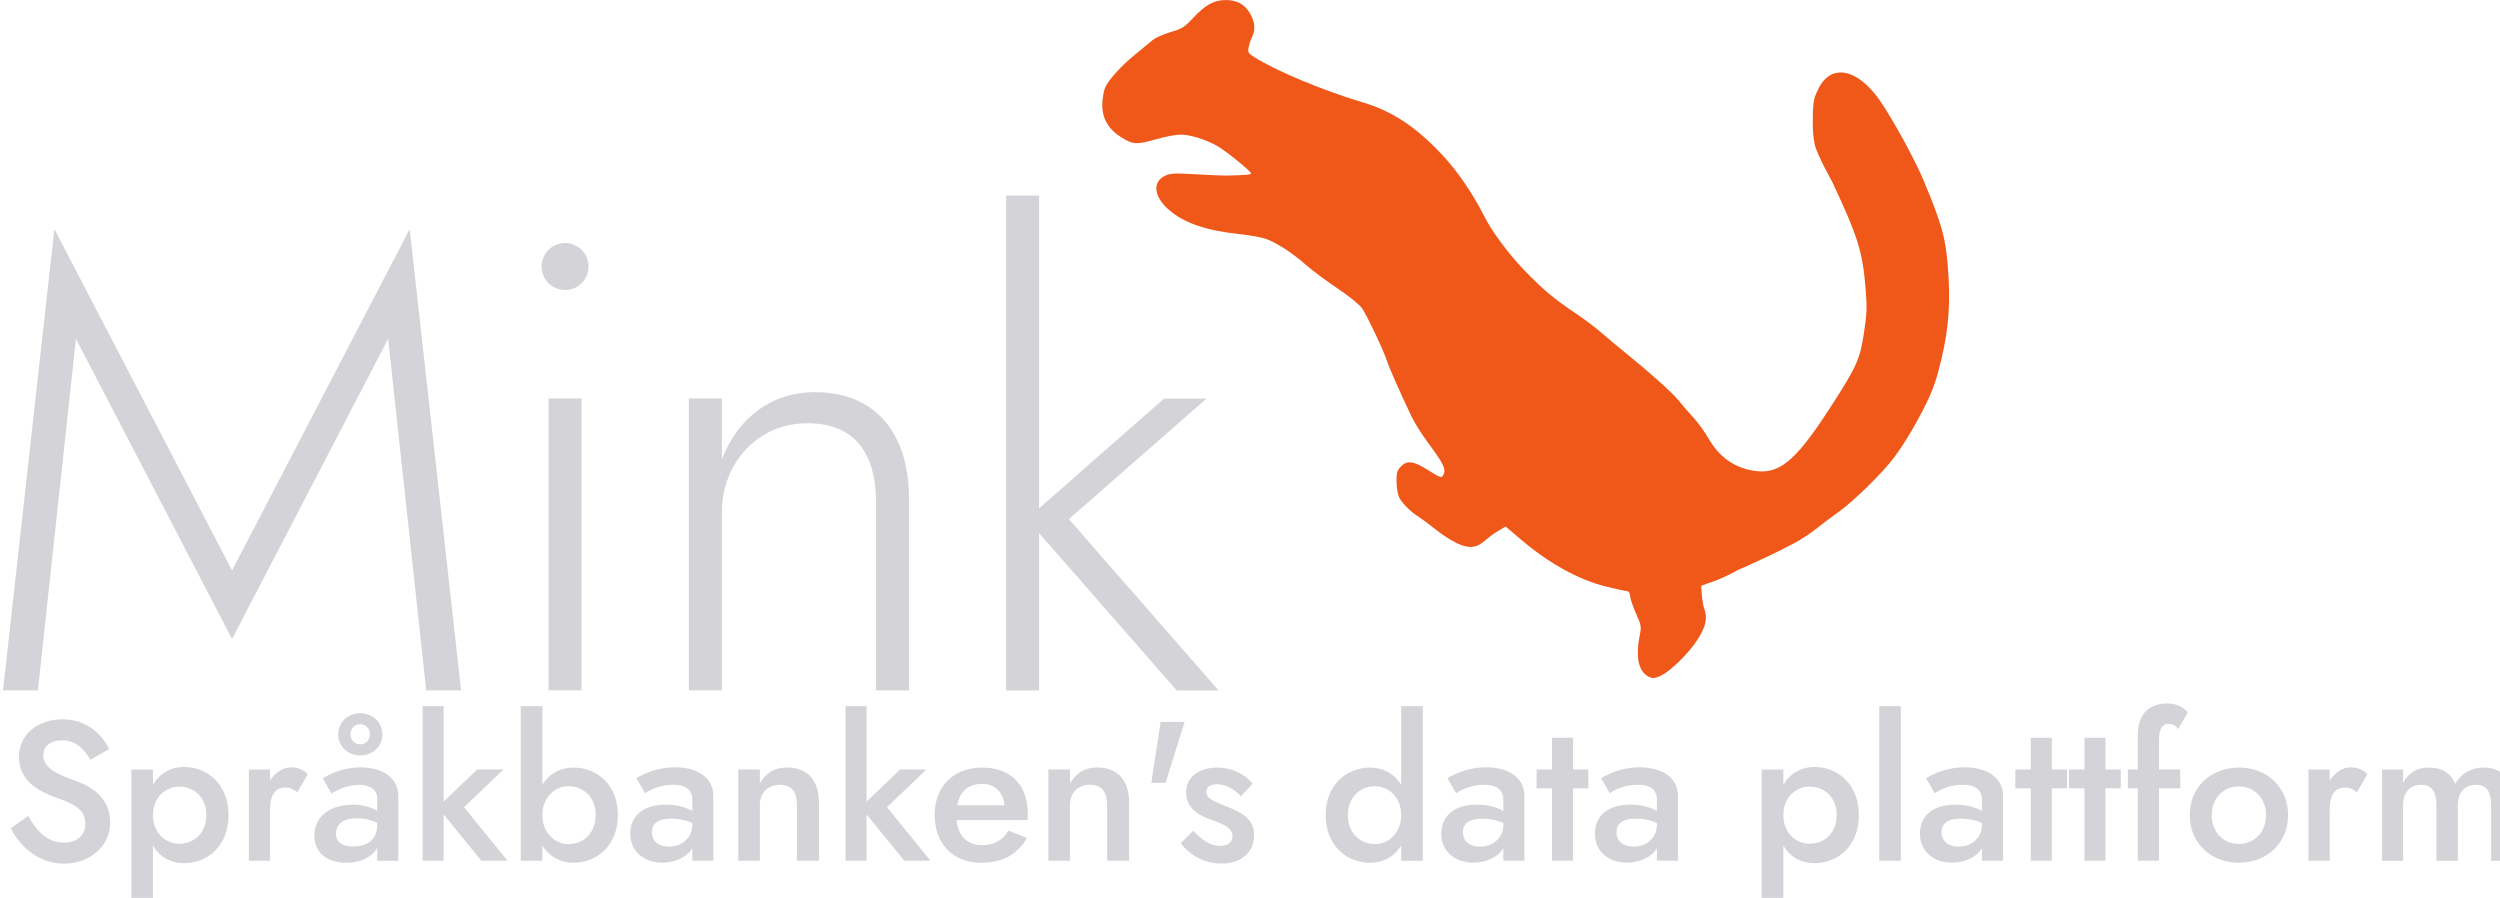 <?xml version="1.0" encoding="UTF-8"?>
<!-- Created with Inkscape (http://www.inkscape.org/) -->
<svg width="55.686mm" height="20.001mm" version="1.1" viewBox="0 0 55.686 20.001" xml:space="preserve"
  xmlns="http://www.w3.org/2000/svg">
  <g transform="translate(-113.89 -79.6)">
    <g transform="matrix(.265 0 0 .265 69.464 38.846)" fill="#d4d4d8"
      style="shape-inside:url(#rect827-6-7-9);white-space:pre" aria-label="Mink">
      <path
        d="m174.03 182.27 13.12 25.227 13.12-25.227 3.2 29.547h2.933l-4.32-38.773-14.933 28.693-14.933-28.693-4.32 38.773h2.933z" />
      <path
        d="m213.17 176.19c0 1.067 0.853 1.973 1.973 1.973s1.973-0.907 1.973-1.973c0-1.067-0.853-1.973-1.973-1.973s-1.973 0.907-1.973 1.973zm0.587 11.093v24.533h2.773v-24.533z" />
      <path
        d="m241.28 196.03v15.787h2.773v-16.107c0-5.44-2.773-8.96-7.893-8.96-3.627 0-6.453 2.08-7.84 5.653v-5.12h-2.773v24.533h2.773v-14.933c0-4.213 3.04-7.52 7.2-7.52 3.947 0 5.76 2.507 5.76 6.667z" />
      <path
        d="m265.49 187.29-10.507 9.227v-26.293h-2.773v41.6h2.773v-13.227l11.573 13.227h3.52l-12.587-14.4 11.573-10.133z" />
    </g>
    <path
      d="m150.9 94.642c0.213-0.105 0.601-0.488 0.795-0.786 0.195-0.299 0.236-0.491 0.151-0.713-0.019-0.051-0.041-0.184-0.049-0.295l-0.013-0.201 0.258-0.091c0.142-0.05 0.353-0.145 0.47-0.212 0.117-0.067 0.174-0.08 0.261-0.122 0.364-0.172 0.542-0.239 1.087-0.525 0.139-0.073 0.357-0.217 0.485-0.319 0.128-0.103 0.354-0.273 0.503-0.378 0.322-0.228 0.983-0.875 1.226-1.202 0.243-0.326 0.506-0.769 0.733-1.233 0.146-0.3 0.227-0.539 0.33-0.978 0.166-0.708 0.204-1.272 0.138-2.075-0.051-0.626-0.139-0.935-0.53-1.875-0.196-0.471-0.685-1.366-0.977-1.791-0.503-0.73-1.105-0.842-1.379-0.257-0.073 0.157-0.122 0.213-0.12 0.671 0 0-0.011 0.32 0.042 0.555 0.053 0.235 0.39 0.834 0.39 0.834 0.581 1.244 0.676 1.55 0.745 2.394 0.033 0.407 0.028 0.545-0.037 0.97-0.092 0.603-0.163 0.759-0.786 1.718-0.762 1.171-1.119 1.455-1.699 1.35-0.423-0.077-0.743-0.309-0.971-0.704-0.088-0.153-0.241-0.365-0.34-0.472-0.099-0.107-0.249-0.28-0.334-0.385-0.147-0.182-0.669-0.648-1.241-1.109-0.146-0.117-0.364-0.301-0.486-0.407s-0.376-0.298-0.566-0.425c-0.484-0.325-0.718-0.521-1.132-0.948-0.353-0.363-0.728-0.868-0.901-1.21-0.256-0.508-0.602-1.014-0.936-1.369-0.593-0.632-1.111-0.974-1.775-1.172-0.88-0.263-1.924-0.699-2.415-1.008-0.134-0.085-0.146-0.105-0.124-0.219 0.013-0.069 0.048-0.173 0.077-0.231 0.079-0.158 0.064-0.335-0.046-0.522-0.122-0.207-0.288-0.299-0.542-0.299-0.259 1.47e-4 -0.453 0.106-0.725 0.397-0.199 0.212-0.25 0.244-0.509 0.319-0.159 0.046-0.339 0.127-0.4 0.181-0.061 0.053-0.226 0.189-0.365 0.301-0.317 0.255-0.612 0.578-0.688 0.756-0.032 0.075-0.06 0.242-0.062 0.372-6e-3 0.316 0.142 0.564 0.442 0.744 0.253 0.152 0.328 0.155 0.766 0.028 0.187-0.054 0.427-0.099 0.534-0.1 0.209-0.002 0.554 0.105 0.812 0.249 0.19 0.106 0.759 0.567 0.759 0.614 0 0.03-0.11 0.039-0.553 0.049-0.069 0.002-0.373-0.012-0.675-0.029-0.476-0.028-0.568-0.023-0.685 0.032-0.289 0.137-0.255 0.463 0.08 0.757 0.336 0.296 0.84 0.468 1.6 0.547 0.224 0.023 0.486 0.072 0.582 0.109 0.24 0.091 0.591 0.321 0.871 0.571 0.129 0.115 0.443 0.349 0.697 0.52 0.272 0.183 0.501 0.368 0.557 0.45 0.114 0.168 0.481 0.942 0.549 1.159 0.047 0.149 0.308 0.741 0.554 1.254 0.065 0.135 0.222 0.386 0.349 0.558 0.384 0.518 0.432 0.624 0.344 0.764-0.028 0.044-0.09 0.019-0.317-0.126-0.332-0.212-0.479-0.231-0.621-0.08-0.08 0.085-0.094 0.137-0.091 0.339 2e-3 0.138 0.029 0.289 0.065 0.356 0.069 0.13 0.261 0.318 0.437 0.426 0.064 0.04 0.231 0.165 0.372 0.278 0.141 0.113 0.355 0.252 0.477 0.307 0.273 0.125 0.431 0.106 0.637-0.076 0.079-0.069 0.211-0.165 0.293-0.212l0.15-0.086 0.34 0.289c0.632 0.537 1.297 0.903 1.914 1.052 0.223 0.054 0.429 0.098 0.458 0.098 0.03 3e-5 0.056 0.047 0.061 0.112 4e-3 0.061 0.063 0.236 0.131 0.388 0.118 0.264 0.122 0.286 0.08 0.496-0.088 0.437-0.033 0.749 0.154 0.88 0.112 0.078 0.175 0.078 0.332 7.5e-4z"
      fill="#f0581a" stroke-width=".733" />
    <g transform="matrix(.265 0 0 .265 -13.809 8.622)" fill="#d4d4d8"
      style="shape-inside:url(#rect10965-6-2);white-space:pre" aria-label="Språkbanken's data plattform">
      <path
        d="m484.26 336.42-1.467 1.033c0.767 1.6 2.417 2.983 4.467 2.983 1.983 0 3.883-1.3 3.883-3.483 0-2.033-1.567-3.017-2.967-3.5-1.883-0.65-2.65-1.233-2.65-2.133 0-0.667 0.5-1.25 1.583-1.25 1.183 0 1.883 0.767 2.367 1.633l1.583-0.9c-0.6-1.217-1.85-2.5-3.917-2.5-2.1 0-3.667 1.283-3.667 3.15 0 2.167 1.95 3 3.1 3.417 1.483 0.55 2.483 0.95 2.483 2.233 0 0.933-0.717 1.567-1.8 1.567-1.317 0-2.25-0.883-3-2.25z" />
      <path
        d="m494.74 343.86v-4.95c0.55 0.95 1.467 1.483 2.617 1.483 2 0 3.733-1.467 3.733-4.033s-1.733-4.05-3.733-4.05c-1.15 0-2.067 0.55-2.617 1.5v-1.283h-1.817v11.333zm4.483-7.5c0 1.533-1.05 2.4-2.3 2.4-1.05 0-2.183-0.85-2.183-2.4 0-1.567 1.133-2.4 2.183-2.4 1.25 0 2.3 0.867 2.3 2.4z" />
      <path
        d="m506.87 334.44 0.883-1.517c-0.35-0.4-0.867-0.583-1.417-0.583-0.65 0-1.3 0.417-1.75 1.1v-0.917h-1.783v7.667h1.783v-4.317c0-1.1 0.367-1.833 1.267-1.833 0.433 0 0.683 0.133 1.017 0.4z" />
      <path
        d="m510.31 329.56c0 1.067 0.867 1.783 1.85 1.783 0.983 0 1.867-0.717 1.867-1.783 0-1.05-0.883-1.767-1.867-1.767-0.983 0-1.85 0.717-1.85 1.767zm1.033 0c0-0.517 0.4-0.85 0.817-0.85s0.817 0.333 0.817 0.85c0 0.533-0.4 0.85-0.817 0.85s-0.817-0.317-0.817-0.85zm-1.6 4.983c0.367-0.233 1.233-0.733 2.333-0.733 0.833 0 1.517 0.4 1.517 1.117v1.067c-0.467-0.267-1.15-0.517-2-0.517-1.9 0-3.283 0.917-3.283 2.617 0 1.417 1.067 2.267 2.683 2.267 1.15 0 2.15-0.45 2.6-1.267v1.1h1.767v-5.467c0-1.517-1.317-2.383-3.2-2.383-1.383 0-2.467 0.5-3.15 0.917zm0.383 3.383c0-0.8 0.583-1.3 1.733-1.3 0.683 0 1.217 0.133 1.733 0.383v0.133c0 1.35-0.883 1.85-2.05 1.85-0.9 0-1.417-0.35-1.417-1.067z" />
      <path
        d="m521.99 332.52-2.817 2.7v-8.033h-1.767v13h1.767v-3.883l3.167 3.883h2.2l-3.65-4.5 3.317-3.167z" />
      <path
        d="m533.82 336.36c0-2.533-1.733-4-3.733-4-1.117 0-2.05 0.517-2.617 1.45v-6.617h-1.817v13h1.817v-1.283c0.567 0.933 1.5 1.45 2.617 1.45 2 0 3.733-1.483 3.733-4zm-1.867 0c0 1.533-1.05 2.433-2.3 2.433-1.05 0-2.183-0.883-2.183-2.433 0-1.567 1.133-2.433 2.183-2.433 1.25 0 2.3 0.9 2.3 2.433z" />
      <path
        d="m536.11 334.52c0.333-0.25 1.25-0.717 2.333-0.717 0.95 0 1.633 0.333 1.633 1.267v0.933c-0.483-0.267-1.217-0.533-2.217-0.533-1.9 0-3 0.95-3 2.433 0 1.567 1.233 2.45 2.683 2.45 0.983 0 2.05-0.4 2.533-1.217v1.05h1.767v-5.467c0-1.517-1.35-2.383-3.217-2.383-1.433 0-2.55 0.5-3.25 0.917zm0.567 3.283c0-0.717 0.483-1.15 1.617-1.15 0.65 0 1.233 0.117 1.783 0.367v0.117c0 1.167-0.9 1.867-1.967 1.867-0.833 0-1.433-0.433-1.433-1.2z" />
      <path
        d="m548.87 335.52v4.667h1.85v-4.883c0-1.833-0.933-2.95-2.667-2.95-1.05 0-1.817 0.45-2.3 1.35v-1.183h-1.817v7.667h1.817v-4.667c0-1.05 0.667-1.717 1.7-1.717 0.967 0 1.417 0.6 1.417 1.717z" />
      <path
        d="m557.54 332.52-2.817 2.7v-8.033h-1.767v13h1.767v-3.883l3.167 3.883h2.2l-3.65-4.5 3.317-3.167z" />
      <path
        d="m564.36 340.36c1.767 0 3.033-0.683 3.85-2.083l-1.567-0.617c-0.483 0.817-1.217 1.217-2.2 1.217-1.25 0-2.033-0.75-2.15-2.1h5.967c0-0.083 0.017-0.3 0.017-0.5 0-2.45-1.417-3.917-3.833-3.917-2.433 0-4 1.583-4 4 0 2.4 1.55 4 3.917 4zm0.067-6.633c1.083 0 1.8 0.717 1.883 1.8h-3.967c0.217-1.167 0.933-1.783 2.083-1.8z" />
      <path
        d="m574.94 335.52v4.667h1.85v-4.883c0-1.833-0.933-2.95-2.667-2.95-1.05 0-1.817 0.45-2.3 1.35v-1.183h-1.817v7.667h1.817v-4.667c0-1.05 0.667-1.717 1.7-1.717 0.967 0 1.417 0.6 1.417 1.717z" />
      <path d="m579.44 328.52-0.783 5.117h1.2l1.6-5.117z" />
      <path
        d="m582.18 337.66-1.05 1.067c0.667 0.867 1.833 1.7 3.433 1.7 1.667 0 2.733-0.95 2.733-2.4 0-1.383-1.067-1.9-2.35-2.417-0.933-0.367-1.667-0.633-1.667-1.2 0-0.433 0.383-0.65 0.9-0.65 0.75 0 1.5 0.433 2 1.017l1-1.067c-0.633-0.767-1.717-1.35-2.967-1.35-1.417 0-2.633 0.7-2.633 2.083s1.133 1.967 2.183 2.333c1.017 0.367 1.717 0.667 1.717 1.35 0 0.5-0.383 0.817-1.033 0.817-0.783 0-1.517-0.45-2.267-1.283z" />
      <path
        d="m593.31 336.36c0 2.517 1.733 4 3.733 4 1.117 0 2.05-0.517 2.617-1.45v1.283h1.817v-13h-1.817v6.617c-0.567-0.933-1.5-1.45-2.617-1.45-2 0-3.733 1.467-3.733 4zm1.867 0c0-1.533 1.05-2.433 2.3-2.433 1.05 0 2.183 0.867 2.183 2.433 0 1.55-1.133 2.433-2.183 2.433-1.25 0-2.3-0.9-2.3-2.433z" />
      <path
        d="m604.28 334.52c0.333-0.25 1.25-0.717 2.333-0.717 0.95 0 1.633 0.333 1.633 1.267v0.933c-0.483-0.267-1.217-0.533-2.217-0.533-1.9 0-3 0.95-3 2.433 0 1.567 1.233 2.45 2.683 2.45 0.983 0 2.05-0.4 2.533-1.217v1.05h1.767v-5.467c0-1.517-1.35-2.383-3.217-2.383-1.433 0-2.55 0.5-3.25 0.917zm0.567 3.283c0-0.717 0.483-1.15 1.617-1.15 0.65 0 1.233 0.117 1.783 0.367v0.117c0 1.167-0.9 1.867-1.967 1.867-0.833 0-1.433-0.433-1.433-1.2z" />
      <path d="m611.04 332.52v1.583h1.3v6.083h1.767v-6.083h1.283v-1.583h-1.283v-2.667h-1.767v2.667z" />
      <path
        d="m617.19 334.52c0.333-0.25 1.25-0.717 2.333-0.717 0.95 0 1.633 0.333 1.633 1.267v0.933c-0.483-0.267-1.217-0.533-2.217-0.533-1.9 0-3 0.95-3 2.433 0 1.567 1.233 2.45 2.683 2.45 0.983 0 2.05-0.4 2.533-1.217v1.05h1.767v-5.467c0-1.517-1.35-2.383-3.217-2.383-1.433 0-2.55 0.5-3.25 0.917zm0.567 3.283c0-0.717 0.483-1.15 1.617-1.15 0.65 0 1.233 0.117 1.783 0.367v0.117c0 1.167-0.9 1.867-1.967 1.867-0.833 0-1.433-0.433-1.433-1.2z" />
      <path
        d="m631.78 343.86v-4.95c0.55 0.95 1.467 1.483 2.617 1.483 2 0 3.733-1.467 3.733-4.033s-1.733-4.05-3.733-4.05c-1.15 0-2.067 0.55-2.617 1.5v-1.283h-1.817v11.333zm4.483-7.5c0 1.533-1.05 2.4-2.3 2.4-1.05 0-2.183-0.85-2.183-2.4 0-1.567 1.133-2.4 2.183-2.4 1.25 0 2.3 0.867 2.3 2.4z" />
      <path d="m639.84 327.19v13h1.817v-13z" />
      <path
        d="m644.51 334.52c0.333-0.25 1.25-0.717 2.333-0.717 0.95 0 1.633 0.333 1.633 1.267v0.933c-0.483-0.267-1.217-0.533-2.217-0.533-1.9 0-3 0.95-3 2.433 0 1.567 1.233 2.45 2.683 2.45 0.983 0 2.05-0.4 2.533-1.217v1.05h1.767v-5.467c0-1.517-1.35-2.383-3.217-2.383-1.433 0-2.55 0.5-3.25 0.917zm0.567 3.283c0-0.717 0.483-1.15 1.617-1.15 0.65 0 1.233 0.117 1.783 0.367v0.117c0 1.167-0.9 1.867-1.967 1.867-0.833 0-1.433-0.433-1.433-1.2z" />
      <path d="m651.28 332.52v1.583h1.3v6.083h1.767v-6.083h1.283v-1.583h-1.283v-2.667h-1.767v2.667z" />
      <path d="m655.79 332.52v1.583h1.3v6.083h1.767v-6.083h1.283v-1.583h-1.283v-2.667h-1.767v2.667z" />
      <path
        d="m660.74 332.52v1.583h0.833v6.083h1.783v-6.083h1.783v-1.583h-1.783v-2.483c0-0.967 0.3-1.35 0.8-1.35 0.267 0 0.567 0.083 0.8 0.433l0.833-1.4c-0.283-0.333-0.833-0.75-1.717-0.75-1.617 0-2.5 0.933-2.5 2.717v2.833z" />
      <path
        d="m665.94 336.36c0 2.35 1.783 4 4.133 4 2.35 0 4.133-1.65 4.133-4 0-2.367-1.783-4-4.133-4-2.35 0-4.133 1.633-4.133 4zm1.85 0c0-1.433 0.983-2.417 2.283-2.417 1.283 0 2.283 0.983 2.283 2.417 0 1.433-1 2.417-2.283 2.417-1.3 0-2.283-0.983-2.283-2.417z" />
      <path
        d="m679.99 334.44 0.883-1.517c-0.35-0.4-0.867-0.583-1.417-0.583-0.65 0-1.3 0.417-1.75 1.1v-0.917h-1.783v7.667h1.783v-4.317c0-1.1 0.367-1.833 1.267-1.833 0.433 0 0.683 0.133 1.017 0.4z" />
      <path
        d="m693.09 335.31c0-1.867-0.8-2.95-2.45-2.95-1.033 0-1.85 0.467-2.4 1.367-0.333-0.883-1.083-1.367-2.2-1.367-1 0-1.717 0.433-2.167 1.283v-1.117h-1.767v7.667h1.767v-4.667c0-1.1 0.6-1.717 1.517-1.717 0.883 0 1.283 0.55 1.283 1.717v4.667h1.8v-4.667c0-1.1 0.6-1.717 1.533-1.717 0.867 0 1.267 0.55 1.267 1.717v4.667h1.817z" />
    </g>
  </g>
</svg>